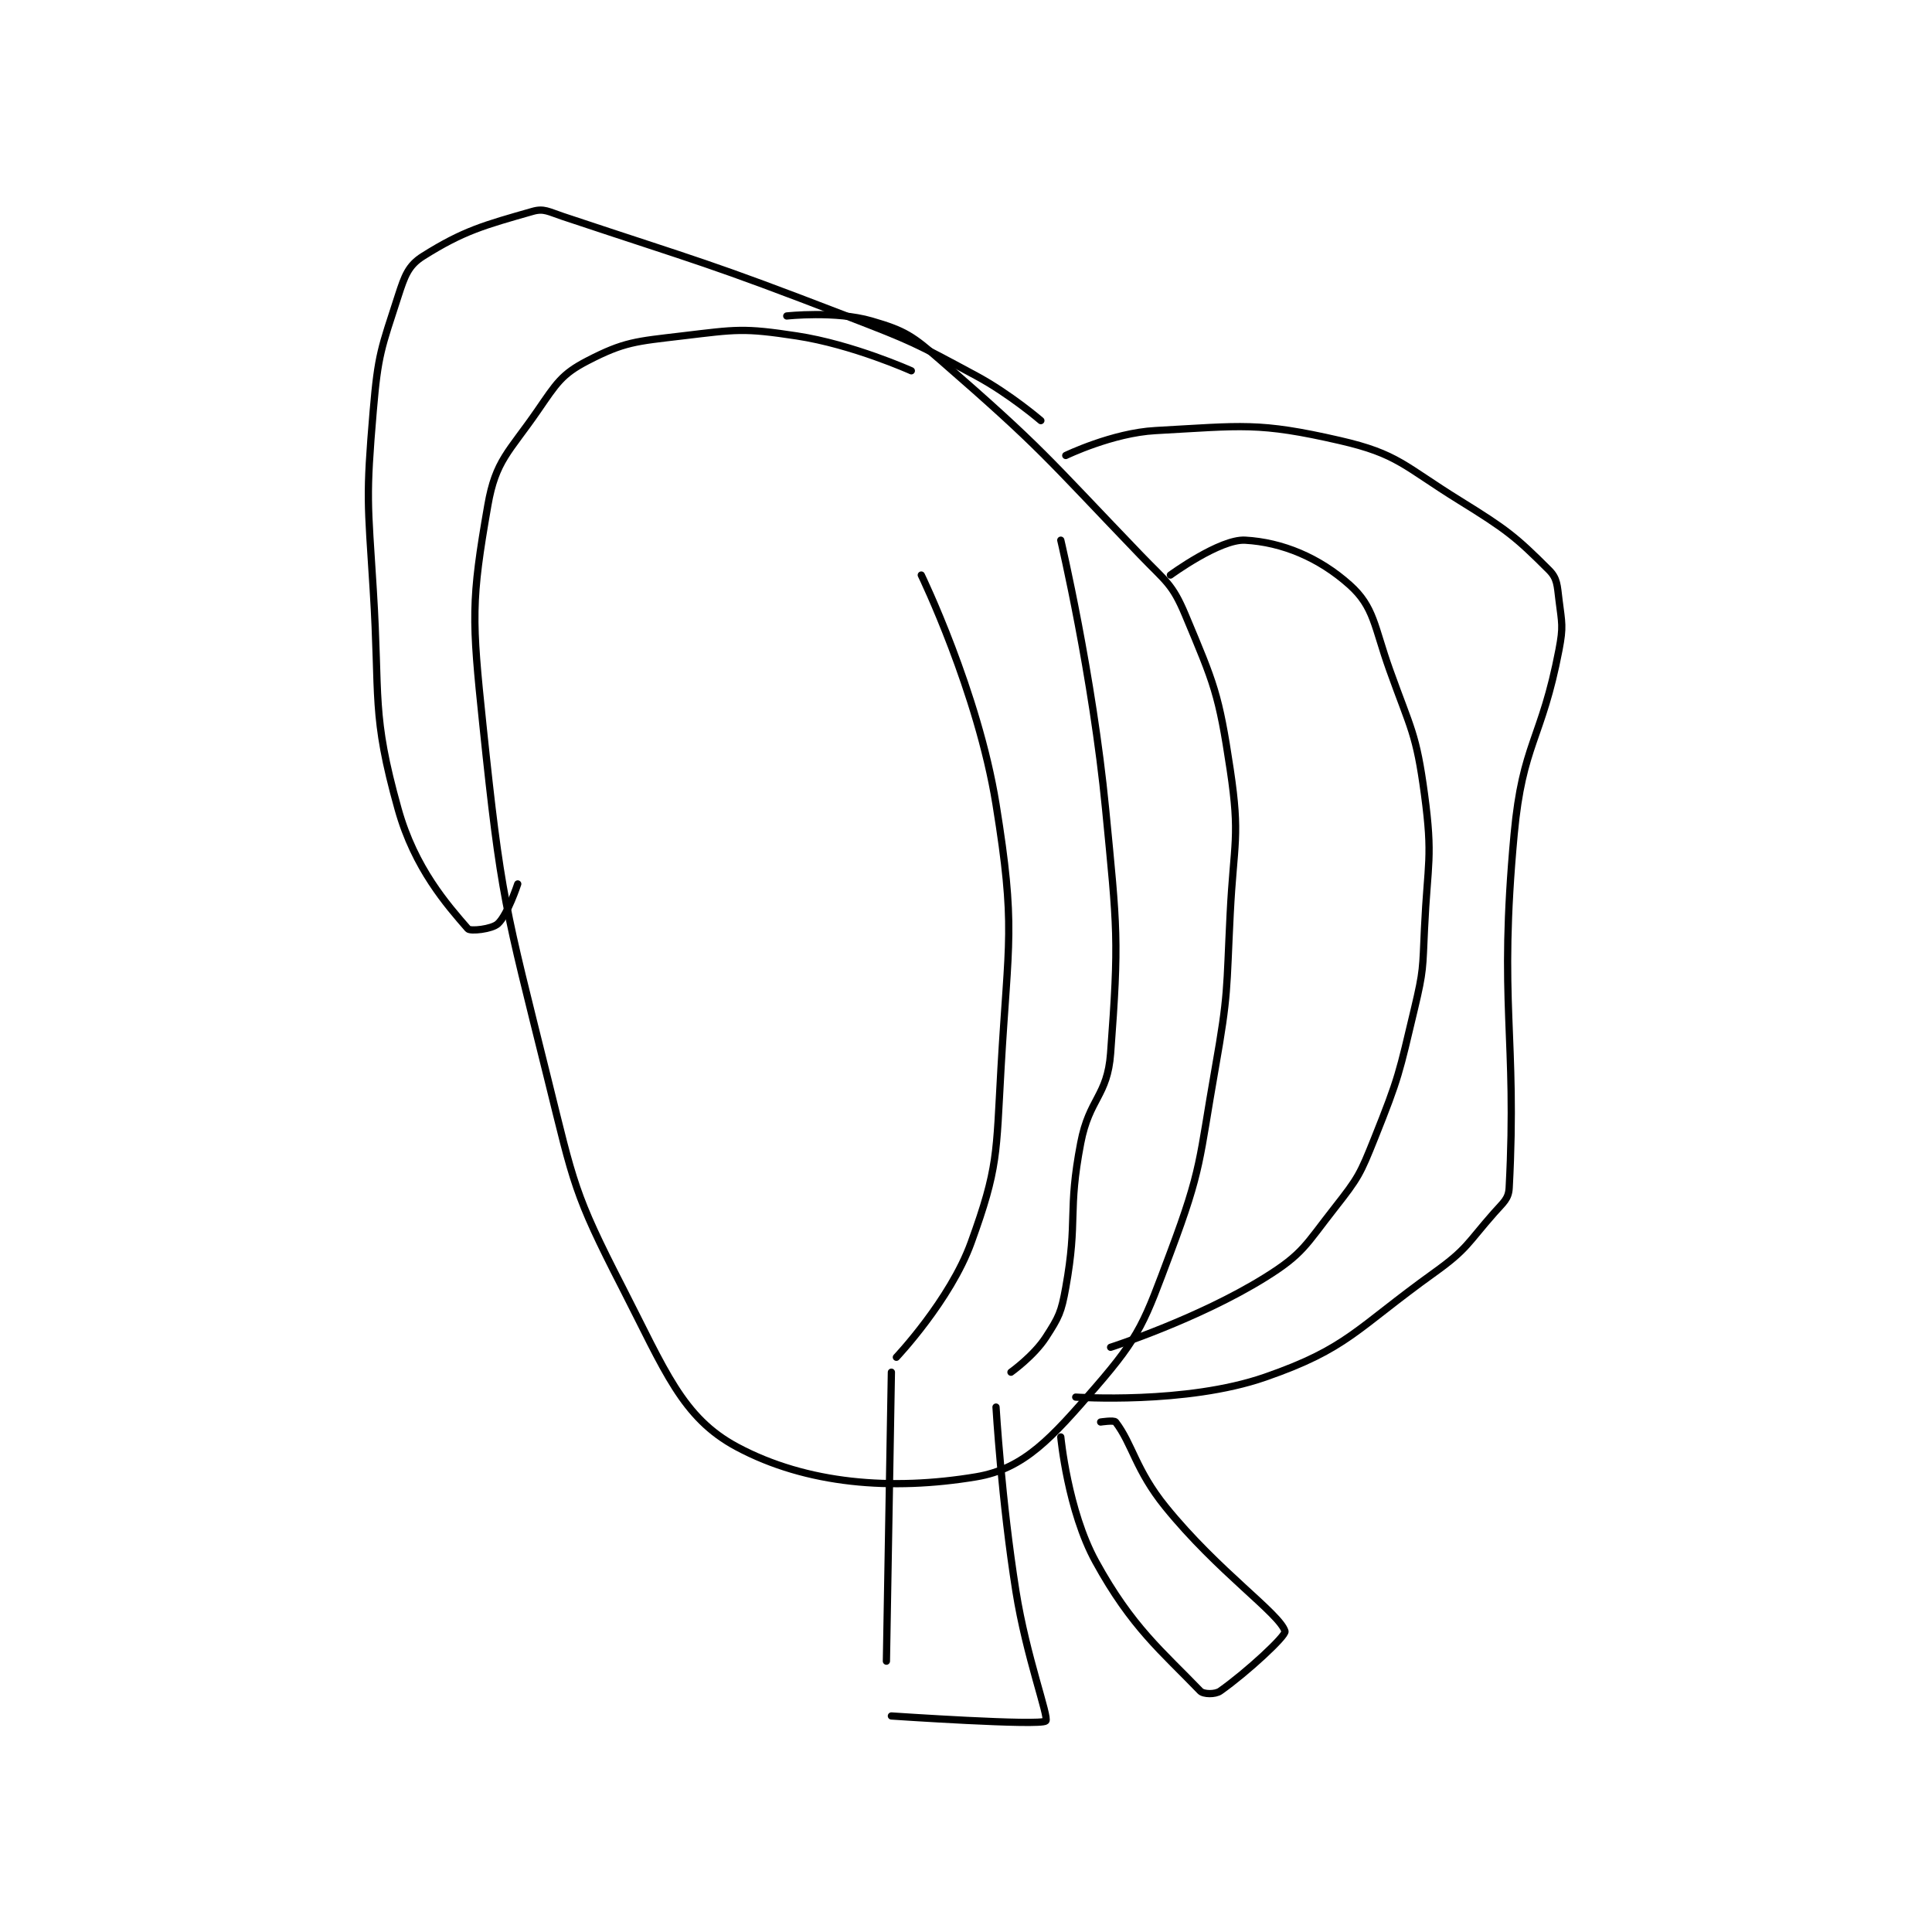 <?xml version="1.0" encoding="utf-8"?>
<!DOCTYPE svg PUBLIC "-//W3C//DTD SVG 1.1//EN" "http://www.w3.org/Graphics/SVG/1.1/DTD/svg11.dtd">
<svg viewBox="0 0 800 800" preserveAspectRatio="xMinYMin meet" xmlns="http://www.w3.org/2000/svg" version="1.1">
<g fill="none" stroke="black" stroke-linecap="round" stroke-linejoin="round" stroke-width="1.454">
<g transform="translate(154.554,87.52) scale(2.063) translate(-129,-123)">
<path id="0" d="M237 155 C237 155 225.256 149.713 214 148 C203.242 146.363 201.969 146.694 191 148 C181.655 149.113 179.395 149.175 172 153 C166.803 155.688 165.773 157.529 162 163 C156.217 171.385 153.578 172.96 152 182 C148.639 201.248 148.781 204.736 151 226 C154.658 261.052 155.449 262.492 164 297 C169.267 318.255 169.291 320.094 179 339 C187.558 355.665 190.998 365.111 202 371 C216.042 378.515 233.101 379.817 250 377 C259.708 375.382 265.216 369.136 274 359 C283.056 348.551 283.827 345.794 289 332 C295.401 314.93 294.731 313.523 298 295 C300.671 279.865 300.227 279.464 301 264 C301.72 249.603 303.044 248.624 301 235 C298.72 219.802 297.799 217.854 292 204 C289.37 197.717 288.096 197.304 283 192 C263.887 172.107 263.369 170.728 243 153 C237.226 147.974 235.764 146.964 229 145 C221.835 142.92 212 144 212 144 "/>
<path id="1" d="M268 172 C268 172 277.361 167.471 286 167 C303.441 166.049 306.649 165.247 323 169 C334.678 171.68 335.859 174.103 347 181 C356.453 186.852 358.287 188.287 365 195 C366.678 196.678 366.635 198.079 367 201 C367.584 205.674 367.898 206.312 367 211 C363.524 229.151 359.693 229.712 358 248 C354.818 282.365 358.621 288.205 357 319 C356.882 321.236 355.841 321.914 354 324 C348.563 330.162 348.622 331.25 342 336 C326.235 347.31 324.648 351.219 308 357 C292.119 362.514 270 361 270 361 "/>
<path id="2" d="M277 351 C277 351 294.595 345.341 308 337 C315.666 332.23 316.139 330.459 322 323 C326.755 316.948 327.106 316.235 330 309 C334.913 296.717 334.904 296.005 338 283 C339.828 275.321 339.629 274.967 340 267 C340.622 253.633 341.719 252.773 340 240 C338.348 227.727 337.295 227.026 333 215 C329.899 206.316 329.92 202.411 325 198 C318.846 192.483 311.439 189.413 304 189 C298.944 188.719 289 196 289 196 "/>
<path id="3" d="M239 196 C239 196 250.351 219.422 254 242 C258.006 266.787 256.473 269.08 255 295 C254.017 312.303 254.471 314.89 249 330 C244.816 341.557 234 353 234 353 "/>
<path id="4" d="M267 189 C267 189 273.389 216.103 276 243 C278.337 267.066 278.712 269.062 277 292 C276.355 300.649 272.727 300.983 271 310 C268.333 323.926 270.471 325.234 268 339 C267.103 343.995 266.643 344.915 264 349 C261.579 352.741 257 356 257 356 "/>
<path id="5" d="M158 258 C158 258 155.951 264.244 154 266 C152.798 267.082 148.479 267.551 148 267 C143.889 262.272 137.317 254.87 134 243 C128.606 223.694 130.371 220.929 129 199 C127.886 181.185 127.52 180.466 129 163 C129.963 151.636 130.613 150.501 134 140 C135.323 135.899 136.051 133.857 139 132 C147.128 126.882 151.274 125.779 161 123 C163.262 122.354 164.192 123.064 167 124 C195.227 133.409 195.958 133.189 224 144 C237.272 149.117 237.605 149.326 250 156 C256.814 159.669 263 165 263 165 "/>
<path id="6" d="M233 356 L232 414 "/>
<path id="7" d="M254 363 C254 363 255.107 381.775 258 400 C260.072 413.052 264.692 425.308 264 426 C262.963 427.037 233 425 233 425 "/>
<path id="8" d="M275 366 C275 366 277.686 365.589 278 366 C281.376 370.415 282.029 375.624 288 383 C298.572 396.059 310.945 404.452 312 408 C312.267 408.898 304.391 416.195 299 420 C297.996 420.709 295.637 420.662 295 420 C287.351 412.045 281.284 407.268 274 394 C268.402 383.803 267 369 267 369 "/>
</g>
</g>
</svg>

